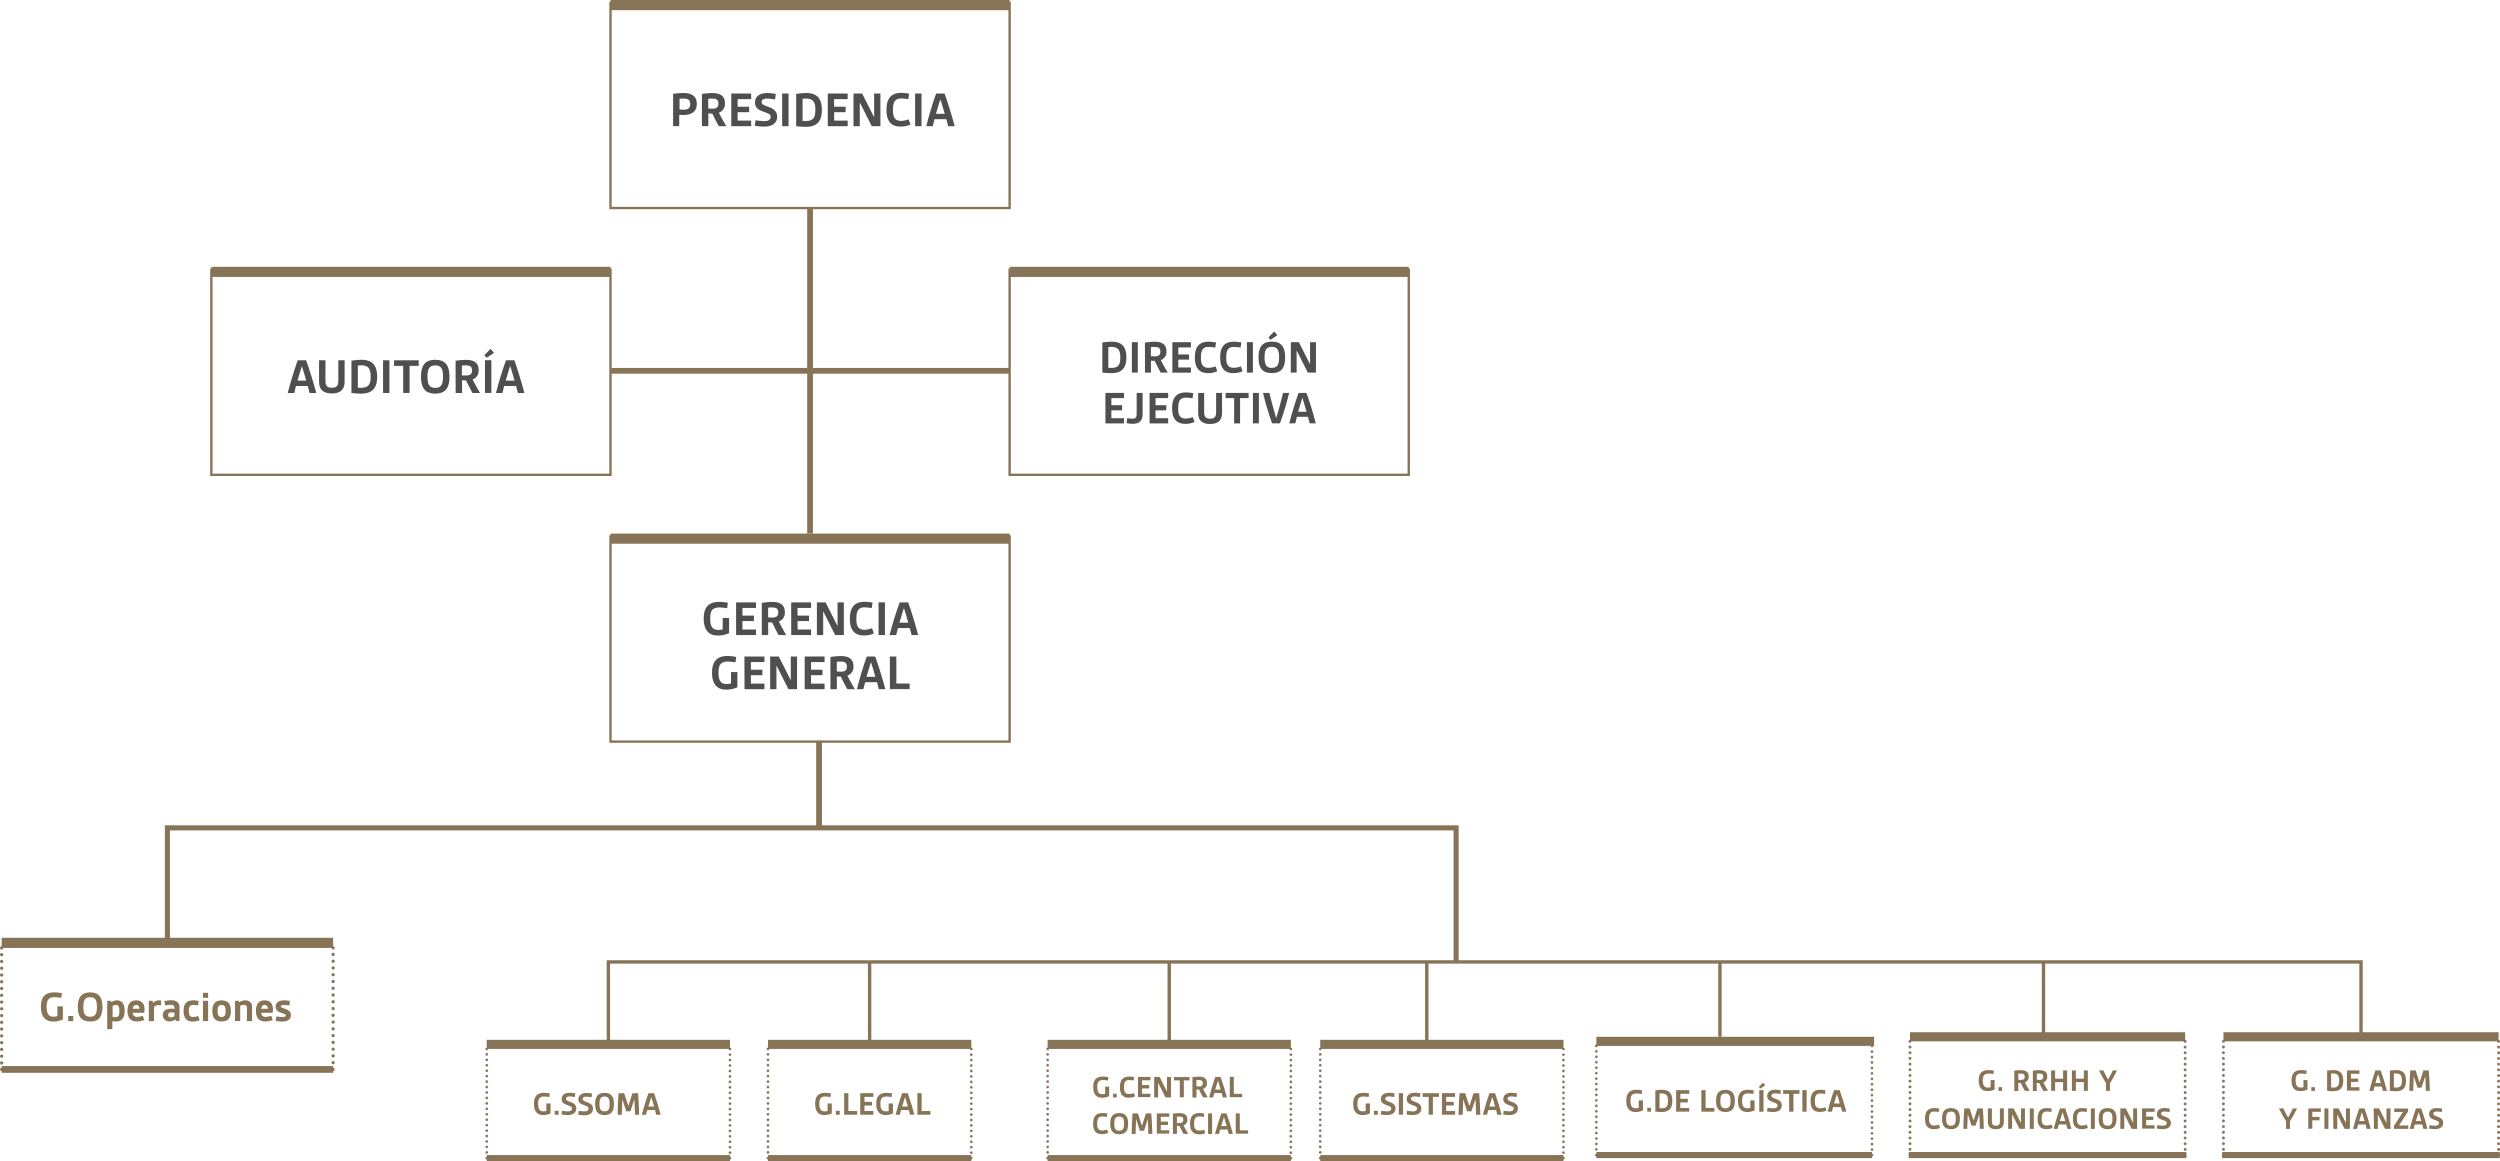 <svg xmlns="http://www.w3.org/2000/svg" viewBox="0 0 739.11 343.29"><defs><style>.cls-1{fill:#4f4f4f;}.cls-2{fill:#877457;}.cls-10,.cls-11,.cls-12,.cls-13,.cls-14,.cls-15,.cls-16,.cls-17,.cls-3,.cls-4,.cls-5,.cls-6,.cls-7,.cls-8,.cls-9{fill:none;stroke:#877457;}.cls-15,.cls-16,.cls-17,.cls-3{stroke-miterlimit:10;}.cls-3{stroke-width:0.7px;}.cls-10,.cls-11,.cls-12,.cls-13,.cls-14,.cls-4,.cls-5,.cls-6,.cls-7,.cls-8,.cls-9{stroke-linecap:round;stroke-linejoin:round;}.cls-4,.cls-5,.cls-6{stroke-width:0.97px;}.cls-5{stroke-dasharray:0 2;}.cls-6{stroke-dasharray:0 1.96;}.cls-13,.cls-14,.cls-7,.cls-8,.cls-9{stroke-width:0.79px;}.cls-8{stroke-dasharray:0 1.61;}.cls-9{stroke-dasharray:0 1.6;}.cls-10,.cls-11,.cls-12{stroke-width:0.86px;}.cls-11{stroke-dasharray:0 1.68;}.cls-12{stroke-dasharray:0 1.73;}.cls-13{stroke-dasharray:0 1.57;}.cls-14{stroke-dasharray:0 1.58;}.cls-15{stroke-width:1.7px;}.cls-16{stroke-width:1.5px;}</style></defs><title>MAPA CORPORATIVO</title><g id="Capa_2" data-name="Capa 2"><g id="Capa_1-2" data-name="Capa 1"><path class="cls-1" d="M199,27.74a23.52,23.52,0,0,1,3-.24c2.23,0,4,.75,4,3.22S204.19,34,202,34a11,11,0,0,1-1.19-.06v3.35H199Zm3,4.68c1.32,0,2.06-.33,2.06-1.64s-.74-1.63-2-1.63c-.37,0-.81,0-1.16.06v3.15C201.17,32.4,201.68,32.42,202,32.42Z"/><path class="cls-1" d="M207.51,27.78a22.63,22.63,0,0,1,3.07-.27c2.17,0,3.74.72,3.74,3a2.69,2.69,0,0,1-1.78,2.79c.56,1.19,1.4,2.66,2.19,4l0,0h-2.22c-.68-1.22-1.36-2.57-1.91-3.71a10,10,0,0,1-1.18-.07v3.78h-1.89Zm3,4.35c1.21,0,1.88-.31,1.88-1.5s-.67-1.48-1.84-1.48c-.36,0-.83,0-1.16.06v2.86A9.48,9.48,0,0,0,210.52,32.13Z"/><path class="cls-1" d="M216.2,27.65h5.88V29.3h-4v2.25h3.4v1.62h-3.4v2.49h4v1.65H216.2Z"/><path class="cls-1" d="M223.38,35.54a16.63,16.63,0,0,0,2.52.27c1.35,0,1.93-.47,1.93-1.26s-.49-.93-2-1.49c-1.33-.49-2.61-1-2.61-2.74s1.26-2.82,3.68-2.82a13.36,13.36,0,0,1,2.47.28l-.24,1.64a14.63,14.63,0,0,0-2.32-.27c-.86,0-1.65.22-1.65,1s.87,1,2.1,1.48,2.5,1.1,2.5,2.87-1.29,2.94-3.88,2.94a19.12,19.12,0,0,1-2.74-.27Z"/><path class="cls-1" d="M231.24,27.65h1.89v9.66h-1.89Z"/><path class="cls-1" d="M235.38,27.77a18.65,18.65,0,0,1,2.92-.27c3.3,0,4.68,1.66,4.68,5s-1.39,5-4.77,5a23.28,23.28,0,0,1-2.83-.2Zm2.82,8c2.23,0,2.86-1,2.86-3.28s-.64-3.35-2.79-3.35a9.49,9.49,0,0,0-1,.06v6.53C237.61,35.78,237.93,35.79,238.2,35.79Z"/><path class="cls-1" d="M244.72,27.65h5.88V29.3h-4v2.25H250v1.62h-3.39v2.49h4v1.65h-5.88Z"/><path class="cls-1" d="M252.33,27.65h2.56l3.48,6.9h.06v-6.9h1.86v9.66h-2.56l-3.48-6.9h-.06v6.9h-1.86Z"/><path class="cls-1" d="M262.08,32.46c0-3.07,1.17-5,4.36-5a13.11,13.11,0,0,1,2.34.25l-.25,1.62a14,14,0,0,0-2.07-.22c-2,0-2.46,1.23-2.46,3.4,0,1.8.34,3.23,2.38,3.23a6.47,6.47,0,0,0,2.25-.47l.54,1.55a7,7,0,0,1-2.85.6C263.28,37.46,262.08,35.66,262.08,32.46Z"/><path class="cls-1" d="M270.55,27.65h1.89v9.66h-1.89Z"/><path class="cls-1" d="M276.76,27.65h2.49c1.05,2.88,2.12,6.42,3,9.66h-1.94l-.52-2.07h-3.51l-.53,2.07h-1.9C274.65,34.07,275.71,30.53,276.76,27.65Zm2.54,6c-.41-1.49-.86-3-1.28-4.25H278c-.42,1.29-.87,2.76-1.29,4.25Z"/><rect class="cls-2" x="180.49" width="118" height="3"/><polyline class="cls-3" points="298.49 0.5 298.49 61.5 180.49 61.5 180.49 0.5"/><path class="cls-1" d="M88,106.52H90.5c1.06,2.88,2.12,6.42,3,9.66H91.52L91,114.11H87.49L87,116.18H85.06C85.9,112.94,87,109.4,88,106.52Zm2.53,6c-.4-1.48-.85-2.95-1.28-4.24h0c-.43,1.29-.87,2.76-1.29,4.24Z"/><path class="cls-1" d="M94.33,106.52h1.89v6.12c0,1.41.51,2,1.89,2s1.91-.63,1.91-2v-6.12h1.86v6.39c0,2.42-1.44,3.42-3.78,3.42s-3.77-1-3.77-3.42Z"/><path class="cls-1" d="M103.9,106.64a19.94,19.94,0,0,1,2.93-.27c3.3,0,4.67,1.67,4.67,5s-1.39,5-4.76,5a25.33,25.33,0,0,1-2.84-.19Zm2.82,8c2.24,0,2.86-1,2.86-3.29s-.64-3.34-2.78-3.34a7.44,7.44,0,0,0-1,.06v6.52C106.14,114.65,106.45,114.67,106.72,114.67Z"/><path class="cls-1" d="M113.25,106.52h1.88v9.66h-1.88Z"/><path class="cls-1" d="M119.2,108.17h-2.7v-1.65h7.29v1.65h-2.7v8H119.2Z"/><path class="cls-1" d="M128.68,106.37c3.09,0,4.21,1.79,4.21,5s-1.12,5-4.21,5-4.22-1.78-4.22-5S125.59,106.37,128.68,106.37Zm0,8.31c1.86,0,2.29-1.17,2.29-3.33s-.43-3.33-2.29-3.33-2.3,1.17-2.3,3.33S126.82,114.68,128.68,114.68Z"/><path class="cls-1" d="M134.69,106.66a22.64,22.64,0,0,1,3.08-.27c2.16,0,3.73.72,3.73,3a2.68,2.68,0,0,1-1.78,2.79c.57,1.18,1.41,2.65,2.19,4l0,0h-2.22c-.67-1.21-1.36-2.56-1.9-3.7a8.15,8.15,0,0,1-1.19-.08v3.78h-1.89Zm3,4.35c1.2,0,1.87-.32,1.87-1.5s-.67-1.49-1.84-1.49c-.36,0-.83,0-1.16.06V111C136.94,111,137.45,111,137.71,111Z"/><path class="cls-1" d="M143.2,105l1.84-1.86,1,1.17-2.18,1.47Zm.18,1.5h1.89v9.66h-1.89Z"/><path class="cls-1" d="M149.59,106.52h2.49c1,2.88,2.11,6.42,2.95,9.66H153.1l-.53-2.07h-3.51l-.52,2.07h-1.91C147.47,112.94,148.54,109.4,149.59,106.52Zm2.53,6c-.4-1.48-.85-2.95-1.27-4.24h-.06c-.42,1.29-.87,2.76-1.29,4.24Z"/><rect class="cls-2" x="62.49" y="78.88" width="118" height="3"/><polyline class="cls-3" points="180.49 79.38 180.49 140.38 62.49 140.38 62.49 79.38"/><path class="cls-1" d="M208.05,182.86c0-3,1.18-4.92,4.59-4.92a12.46,12.46,0,0,1,2.56.29l-.24,1.6a15.48,15.48,0,0,0-2.32-.24c-2.25,0-2.67,1.31-2.67,3.26s.42,3.38,2.34,3.38a5.43,5.43,0,0,0,1.35-.17V182.7h1.89v4.48a7.81,7.81,0,0,1-3.27.72C209.22,187.9,208.05,185.88,208.05,182.86Z"/><path class="cls-1" d="M217.62,178.09h5.88v1.65h-4V182h3.39v1.62h-3.39v2.49h4v1.65h-5.88Z"/><path class="cls-1" d="M225.22,178.23a22.64,22.64,0,0,1,3.08-.27c2.16,0,3.73.72,3.73,3a2.69,2.69,0,0,1-1.78,2.79c.57,1.18,1.41,2.65,2.19,4l0,0H230.2c-.67-1.21-1.36-2.56-1.9-3.71a8.28,8.28,0,0,1-1.19-.07v3.78h-1.89Zm3,4.35c1.2,0,1.87-.32,1.87-1.5s-.67-1.49-1.84-1.49c-.36,0-.83,0-1.16.06v2.87C227.47,182.56,228,182.58,228.24,182.58Z"/><path class="cls-1" d="M233.91,178.09h5.88v1.65h-4V182h3.39v1.62H235.8v2.49h4v1.65h-5.88Z"/><path class="cls-1" d="M241.51,178.09h2.57l3.48,6.9h.06v-6.9h1.86v9.66h-2.57l-3.48-6.9h-.06v6.9h-1.86Z"/><path class="cls-1" d="M251.26,182.91c0-3.08,1.17-5,4.37-5a12.32,12.32,0,0,1,2.34.26l-.26,1.62a12.61,12.61,0,0,0-2.07-.23c-2,0-2.46,1.23-2.46,3.41,0,1.79.35,3.22,2.39,3.22a6.51,6.51,0,0,0,2.25-.47l.54,1.55a7,7,0,0,1-2.85.6C252.46,187.9,251.26,186.1,251.26,182.91Z"/><path class="cls-1" d="M259.74,178.09h1.89v9.66h-1.89Z"/><path class="cls-1" d="M266,178.09h2.49c1.05,2.88,2.11,6.42,2.95,9.66h-1.93l-.53-2.07h-3.51l-.52,2.07H263C263.83,184.51,264.9,181,266,178.09Zm2.53,6c-.4-1.48-.85-2.95-1.27-4.24h-.06c-.42,1.29-.87,2.76-1.29,4.24Z"/><path class="cls-1" d="M210.51,198.86c0-3,1.19-4.92,4.59-4.92a12.64,12.64,0,0,1,2.57.29l-.24,1.6a15.47,15.47,0,0,0-2.33-.24c-2.25,0-2.67,1.31-2.67,3.26s.42,3.38,2.34,3.38a5.31,5.31,0,0,0,1.35-.17V198.7H218v4.48a7.78,7.78,0,0,1-3.27.72C211.68,203.9,210.51,201.88,210.51,198.86Z"/><path class="cls-1" d="M220.08,194.09H226v1.65h-4V198h3.39v1.62H222v2.49h4v1.65h-5.88Z"/><path class="cls-1" d="M227.69,194.09h2.56l3.48,6.9h.06v-6.9h1.86v9.66h-2.56l-3.48-6.9h-.06v6.9h-1.86Z"/><path class="cls-1" d="M237.9,194.09h5.88v1.65h-4V198h3.39v1.62h-3.39v2.49h4v1.65H237.9Z"/><path class="cls-1" d="M245.51,194.23a22.48,22.48,0,0,1,3.07-.27c2.16,0,3.74.72,3.74,3a2.69,2.69,0,0,1-1.79,2.79c.57,1.18,1.41,2.65,2.19,4v0h-2.22c-.68-1.21-1.37-2.56-1.91-3.71a8.13,8.13,0,0,1-1.18-.07v3.78h-1.89Zm3,4.35c1.2,0,1.88-.32,1.88-1.5s-.68-1.49-1.85-1.49c-.36,0-.82,0-1.15.06v2.87C247.76,198.56,248.27,198.58,248.52,198.58Z"/><path class="cls-1" d="M256.26,194.09h2.49c1.05,2.88,2.12,6.42,3,9.66h-1.94l-.52-2.07h-3.51l-.53,2.07h-1.9C254.15,200.51,255.21,197,256.26,194.09Zm2.54,6c-.41-1.48-.86-2.95-1.28-4.24h-.06c-.42,1.29-.87,2.76-1.29,4.24Z"/><path class="cls-1" d="M263.07,194.09H265v8h3.93v1.65h-5.82Z"/><rect class="cls-2" x="180.49" y="157.75" width="118" height="3"/><polyline class="cls-3" points="298.49 158.25 298.49 219.25 180.49 219.25 180.49 158.25"/><path class="cls-1" d="M325.9,101.27a18.7,18.7,0,0,1,2.74-.25c3.08,0,4.37,1.55,4.37,4.65s-1.31,4.65-4.46,4.65a24.11,24.11,0,0,1-2.65-.18Zm2.64,7.5c2.08,0,2.67-.94,2.67-3.07s-.6-3.13-2.6-3.13a8.32,8.32,0,0,0-.94.06v6.09C328,108.75,328.29,108.77,328.54,108.77Z"/><path class="cls-1" d="M334.63,101.16h1.76v9h-1.76Z"/><path class="cls-1" d="M338.49,101.29a19.83,19.83,0,0,1,2.87-.26c2,0,3.49.68,3.49,2.81a2.5,2.5,0,0,1-1.67,2.6c.53,1.11,1.32,2.48,2.05,3.71l0,0h-2.07c-.63-1.13-1.27-2.39-1.78-3.46a8.77,8.77,0,0,1-1.11-.07v3.53h-1.76Zm2.82,4.06c1.12,0,1.75-.3,1.75-1.4s-.63-1.39-1.73-1.39c-.33,0-.77,0-1.08.06v2.67C340.59,105.33,341.07,105.35,341.31,105.35Z"/><path class="cls-1" d="M346.6,101.16h5.49v1.54h-3.73v2.1h3.17v1.51h-3.17v2.33h3.73v1.54H346.6Z"/><path class="cls-1" d="M353.26,105.66c0-2.88,1.09-4.64,4.08-4.64a11.55,11.55,0,0,1,2.18.24l-.24,1.51a12,12,0,0,0-1.93-.21c-1.86,0-2.3,1.15-2.3,3.18,0,1.68.32,3,2.23,3a6.1,6.1,0,0,0,2.1-.43l.5,1.44a6.6,6.6,0,0,1-2.66.56C354.38,110.32,353.26,108.64,353.26,105.66Z"/><path class="cls-1" d="M360.73,105.66c0-2.88,1.1-4.64,4.08-4.64a11.56,11.56,0,0,1,2.19.24l-.24,1.51a12.26,12.26,0,0,0-1.93-.21c-1.87,0-2.3,1.15-2.3,3.18,0,1.68.32,3,2.23,3a6.15,6.15,0,0,0,2.1-.43l.5,1.44a6.64,6.64,0,0,1-2.66.56C361.86,110.32,360.73,108.64,360.73,105.66Z"/><path class="cls-1" d="M368.65,101.16h1.76v9h-1.76Z"/><path class="cls-1" d="M376,101c2.89,0,3.94,1.67,3.94,4.65s-1,4.65-3.94,4.65-3.93-1.67-3.93-4.65S373.14,101,376,101Zm0,7.76c1.74,0,2.15-1.09,2.15-3.11s-.41-3.11-2.15-3.11-2.14,1.09-2.14,3.11S374.29,108.78,376,108.78Zm-1-9L376.7,98l.94,1.09-2,1.38Z"/><path class="cls-1" d="M381.64,101.16H384l3.25,6.44h.06v-6.44h1.74v9h-2.4l-3.25-6.44h-.06v6.44h-1.73Z"/><path class="cls-1" d="M326.81,116.16h5.49v1.54h-3.73v2.1h3.17v1.51h-3.17v2.33h3.73v1.54h-5.49Z"/><path class="cls-1" d="M333.25,123.63a11.93,11.93,0,0,0,1.56.15c.93,0,1.24-.41,1.24-1.46v-6.16h1.76v6.13c0,2.18-1,3-3,3a8.38,8.38,0,0,1-1.76-.2Z"/><path class="cls-1" d="M339.87,116.16h5.49v1.54h-3.73v2.1h3.17v1.51h-3.17v2.33h3.73v1.54h-5.49Z"/><path class="cls-1" d="M346.53,120.66c0-2.88,1.1-4.64,4.08-4.64a11.46,11.46,0,0,1,2.18.24l-.23,1.51a12.25,12.25,0,0,0-1.94-.21c-1.86,0-2.29,1.15-2.29,3.18,0,1.68.32,3,2.22,3a6.06,6.06,0,0,0,2.1-.43l.51,1.44a6.64,6.64,0,0,1-2.66.56C347.65,125.32,346.53,123.64,346.53,120.66Z"/><path class="cls-1" d="M354.23,116.16H356v5.72c0,1.31.47,1.9,1.76,1.9s1.78-.59,1.78-1.9v-5.72h1.74v6c0,2.25-1.35,3.19-3.53,3.19s-3.52-.94-3.52-3.19Z"/><path class="cls-1" d="M364.86,117.7h-2.52v-1.54h6.81v1.54h-2.53v7.48h-1.76Z"/><path class="cls-1" d="M370.42,116.16h1.76v9h-1.76Z"/><path class="cls-1" d="M373.41,116.16h1.86c.56,2.3,1.41,5.35,2,7.37h.05c.62-2,1.47-5.1,2-7.37h1.81a87.2,87.2,0,0,1-2.72,9h-2.32A87.2,87.2,0,0,1,373.41,116.16Z"/><path class="cls-1" d="M383.91,116.16h2.33c1,2.69,2,6,2.76,9h-1.81l-.49-1.93h-3.28l-.49,1.93h-1.78C381.94,122.15,382.93,118.85,383.91,116.16Zm2.37,5.57c-.38-1.38-.8-2.75-1.19-4H385c-.39,1.21-.81,2.58-1.2,4Z"/><rect class="cls-2" x="298.49" y="78.88" width="118" height="3"/><polyline class="cls-3" points="416.49 79.38 416.49 140.38 298.49 140.38 298.49 79.38"/><path class="cls-2" d="M12.1,297.65c0-2.64,1-4.26,4-4.26a11.44,11.44,0,0,1,2.22.24l-.21,1.4a12.7,12.7,0,0,0-2-.21c-1.95,0-2.32,1.13-2.32,2.82s.37,2.94,2,2.94a4.91,4.91,0,0,0,1.17-.16v-2.91H18.6v3.88a6.77,6.77,0,0,1-2.84.63C13.11,302,12.1,300.26,12.1,297.65Z"/><path class="cls-2" d="M20.17,300.38h1.48v1.51H20.17Z"/><path class="cls-2" d="M26.65,293.39c2.67,0,3.65,1.54,3.65,4.31s-1,4.32-3.65,4.32S23,300.47,23,297.7,24,293.39,26.65,293.39Zm0,7.2c1.61,0,2-1,2-2.89s-.37-2.88-2-2.88-2,1-2,2.88S25,300.59,26.65,300.59Z"/><path class="cls-2" d="M33.22,304.26H31.69v-8.38h1.09l.16.42a2.62,2.62,0,0,1,1.62-.55c1.46,0,2.29,1,2.29,3.1S35.94,302,34.28,302a4.83,4.83,0,0,1-1.06-.12Zm.85-3.54c1,0,1.22-.51,1.22-1.8s-.27-1.81-1-1.81a2.13,2.13,0,0,0-1,.26v3.23A3.23,3.23,0,0,0,34.07,300.72Z"/><path class="cls-2" d="M40.31,295.75c1.54,0,2.42.95,2.42,2.67a5.14,5.14,0,0,1-.1,1H39.27a1.17,1.17,0,0,0,1.3,1.22,5.38,5.38,0,0,0,1.65-.34l.43,1.25a5.58,5.58,0,0,1-2.13.44c-1.84,0-2.83-1-2.83-3.11S38.62,295.75,40.31,295.75Zm.89,2.5c0-.75-.31-1.14-.93-1.14s-.94.44-1,1.14Z"/><path class="cls-2" d="M44,295.88h1.09l.17.68a2.22,2.22,0,0,1,1.72-.81,4.15,4.15,0,0,1,.7.07l-.1,1.4a4.17,4.17,0,0,0-.65-.05,1.87,1.87,0,0,0-1.4.49v4.23H44Z"/><path class="cls-2" d="M50.67,298.21a6.82,6.82,0,0,1,.9.07v-.21c0-.68-.28-1-1.08-1a9.08,9.08,0,0,0-1.65.2l-.25-1.3a10.57,10.57,0,0,1,2-.26c1.6,0,2.48.69,2.48,2.13v4H52l-.16-.46a2.62,2.62,0,0,1-1.66.59,1.88,1.88,0,0,1-2.06-1.9C48.13,298.9,49,298.21,50.67,298.21Zm-.16,2.57a1.94,1.94,0,0,0,1.06-.35v-1.08c-.28,0-.64-.05-.85-.05-.65,0-1,.25-1,.76S50,300.78,50.51,300.78Z"/><path class="cls-2" d="M57.22,295.75a6.57,6.57,0,0,1,1.51.19l-.17,1.29a10.12,10.12,0,0,0-1.31-.12c-1.1,0-1.42.44-1.42,1.79,0,1.18.25,1.77,1.21,1.77a5.83,5.83,0,0,0,1.58-.3l.38,1.26a5.71,5.71,0,0,1-2,.39c-1.88,0-2.72-1.07-2.72-3.15S55.06,295.75,57.22,295.75Z"/><path class="cls-2" d="M60,293.52h1.53V295H60Zm0,2.36h1.53v6H60Z"/><path class="cls-2" d="M65.51,295.75c2,0,2.75,1.21,2.75,3.14S67.53,302,65.51,302s-2.74-1.21-2.74-3.13S63.5,295.75,65.51,295.75Zm0,4.92c1.06,0,1.19-.8,1.19-1.78s-.13-1.78-1.19-1.78-1.18.79-1.18,1.78S64.46,300.67,65.51,300.67Z"/><path class="cls-2" d="M69.48,295.88h1.09l.13.45a3.15,3.15,0,0,1,1.82-.58,1.86,1.86,0,0,1,2,2.08v4.06H73V298c0-.59-.24-.92-.87-.92a2.67,2.67,0,0,0-1.11.28v4.5H69.48Z"/><path class="cls-2" d="M78.28,295.75c1.55,0,2.42.95,2.42,2.67a6,6,0,0,1-.09,1H77.24a1.17,1.17,0,0,0,1.3,1.22,5.32,5.32,0,0,0,1.65-.34l.43,1.25a5.54,5.54,0,0,1-2.13.44c-1.84,0-2.82-1-2.82-3.11S76.59,295.75,78.28,295.75Zm.9,2.5c0-.75-.32-1.14-.94-1.14s-.94.44-1,1.14Z"/><path class="cls-2" d="M81.71,300.49a10.54,10.54,0,0,0,1.72.18c.65,0,1.06-.13,1.06-.48s-.5-.45-1.36-.74-1.64-.81-1.64-1.81c0-1.2.91-1.89,2.54-1.89a8.77,8.77,0,0,1,1.7.19l-.18,1.32a9.92,9.92,0,0,0-1.54-.15c-.65,0-1,.15-1,.44s.59.44,1.35.73c1.06.39,1.65.83,1.65,1.83,0,1.18-.82,1.91-2.66,1.91a9.24,9.24,0,0,1-1.87-.2Z"/><rect class="cls-2" x="0.49" y="277.25" width="98" height="3"/><rect class="cls-2" x="0.49" y="315.17" width="98" height="2"/><line class="cls-4" x1="0.49" y1="280.25" x2="0.49" y2="280.25"/><line class="cls-5" x1="0.49" y1="282.25" x2="0.49" y2="315.17"/><line class="cls-4" x1="0.49" y1="316.17" x2="0.49" y2="316.17"/><line class="cls-6" x1="2.45" y1="316.17" x2="97.51" y2="316.17"/><line class="cls-4" x1="98.49" y1="316.17" x2="98.49" y2="316.17"/><line class="cls-5" x1="98.49" y1="314.17" x2="98.49" y2="281.25"/><line class="cls-4" x1="98.49" y1="280.25" x2="98.49" y2="280.25"/><path class="cls-2" d="M157.86,326.33c0-2,.78-3.24,3-3.24a8.49,8.49,0,0,1,1.69.19l-.16,1.06a10.19,10.19,0,0,0-1.53-.16c-1.49,0-1.76.86-1.76,2.15s.27,2.23,1.54,2.23a3.52,3.52,0,0,0,.89-.12v-2.21h1.24v2.95a5.11,5.11,0,0,1-2.15.48C158.63,329.66,157.86,328.32,157.86,326.33Z"/><path class="cls-2" d="M164,328.41h1.13v1.15H164Z"/><path class="cls-2" d="M166.16,328.39a11,11,0,0,0,1.67.18c.89,0,1.27-.31,1.27-.83s-.33-.61-1.32-1-1.72-.68-1.72-1.81.83-1.86,2.42-1.86a8.5,8.5,0,0,1,1.63.19l-.16,1.08a9.88,9.88,0,0,0-1.53-.18c-.56,0-1.09.15-1.09.67s.57.68,1.39,1,1.65.72,1.65,1.89-.85,1.94-2.56,1.94a12.06,12.06,0,0,1-1.81-.18Z"/><path class="cls-2" d="M171.07,328.39a10.68,10.68,0,0,0,1.66.18c.89,0,1.27-.31,1.27-.83s-.32-.61-1.32-1S171,326.08,171,325s.83-1.86,2.42-1.86a8.41,8.41,0,0,1,1.63.19l-.16,1.08a9.74,9.74,0,0,0-1.53-.18c-.56,0-1.09.15-1.09.67s.58.68,1.39,1,1.65.72,1.65,1.89-.85,1.94-2.56,1.94a12.2,12.2,0,0,1-1.81-.18Z"/><path class="cls-2" d="M178.73,323.09c2,0,2.78,1.18,2.78,3.29s-.74,3.28-2.78,3.28-2.78-1.18-2.78-3.28S176.69,323.09,178.73,323.09Zm0,5.48c1.23,0,1.51-.77,1.51-2.19s-.28-2.2-1.51-2.2-1.51.77-1.51,2.2S177.5,328.57,178.73,328.57Z"/><path class="cls-2" d="M182.88,323.19h1.65l1.24,3.77h0l1.21-3.77h1.66c.13,1.36.27,4.26.32,6.37h-1.24c0-1.51-.09-3.1-.17-4.59h0l-1.17,3.59h-1.24L184,325h0c-.08,1.49-.14,3.08-.17,4.59h-1.2C182.6,327.45,182.74,324.55,182.88,323.19Z"/><path class="cls-2" d="M191.72,323.19h1.64c.69,1.9,1.4,4.23,1.95,6.37H194l-.34-1.37h-2.32l-.34,1.37h-1.26C190.33,327.42,191,325.09,191.72,323.19Zm1.67,3.94c-.27-1-.56-1.95-.84-2.8h0c-.28.85-.57,1.82-.85,2.8Z"/><rect class="cls-2" x="143.91" y="307.41" width="71.9" height="2.7"/><rect class="cls-2" x="143.91" y="341.49" width="71.9" height="1.8"/><line class="cls-7" x1="143.91" y1="310.11" x2="143.91" y2="310.11"/><line class="cls-8" x1="143.91" y1="311.72" x2="143.91" y2="341.58"/><line class="cls-7" x1="143.91" y1="342.39" x2="143.91" y2="342.39"/><line class="cls-9" x1="145.51" y1="342.39" x2="215.01" y2="342.39"/><line class="cls-7" x1="215.81" y1="342.39" x2="215.81" y2="342.39"/><line class="cls-8" x1="215.81" y1="340.78" x2="215.81" y2="310.92"/><line class="cls-7" x1="215.81" y1="310.11" x2="215.81" y2="310.11"/><path class="cls-2" d="M400.07,326.33c0-2,.78-3.24,3-3.24a8.51,8.51,0,0,1,1.7.19l-.16,1.06a10.19,10.19,0,0,0-1.54-.16c-1.48,0-1.76.86-1.76,2.15s.28,2.23,1.55,2.23a3.58,3.58,0,0,0,.89-.12v-2.21H405v2.95a5.11,5.11,0,0,1-2.15.48C400.84,329.66,400.07,328.32,400.07,326.33Z"/><path class="cls-2" d="M406.21,328.41h1.13v1.15h-1.13Z"/><path class="cls-2" d="M408.37,328.39a11,11,0,0,0,1.66.18c.89,0,1.28-.31,1.28-.83s-.33-.61-1.32-1-1.73-.68-1.73-1.81.84-1.86,2.43-1.86a8.59,8.59,0,0,1,1.63.19l-.16,1.08a10,10,0,0,0-1.53-.18c-.57,0-1.09.15-1.09.67s.57.68,1.38,1,1.66.72,1.66,1.89-.85,1.94-2.57,1.94a12.06,12.06,0,0,1-1.8-.18Z"/><path class="cls-2" d="M413.55,323.19h1.25v6.37h-1.25Z"/><path class="cls-2" d="M416,328.39a10.68,10.68,0,0,0,1.66.18c.89,0,1.27-.31,1.27-.83s-.32-.61-1.32-1-1.72-.68-1.72-1.81.83-1.86,2.42-1.86a8.5,8.5,0,0,1,1.63.19l-.16,1.08a9.88,9.88,0,0,0-1.53-.18c-.56,0-1.09.15-1.09.67s.58.68,1.39,1,1.65.72,1.65,1.89-.85,1.94-2.56,1.94a12.06,12.06,0,0,1-1.81-.18Z"/><path class="cls-2" d="M422.38,324.28H420.6v-1.09h4.81v1.09h-1.78v5.28h-1.25Z"/><path class="cls-2" d="M426.31,323.19h3.87v1.09h-2.63v1.48h2.24v1.07h-2.24v1.64h2.63v1.09h-3.87Z"/><path class="cls-2" d="M431.51,323.19h1.65l1.23,3.77h.05l1.22-3.77h1.65c.14,1.36.28,4.26.33,6.37h-1.25c0-1.51-.09-3.1-.17-4.59h0L435,328.56h-1.25L432.59,325h0c-.07,1.49-.13,3.08-.16,4.59h-1.21C431.23,327.45,431.37,324.55,431.51,323.19Z"/><path class="cls-2" d="M440.34,323.19H442c.69,1.9,1.39,4.23,1.94,6.37h-1.27l-.35-1.37H440l-.35,1.37H438.4C439,327.42,439.65,325.09,440.34,323.19Zm1.68,3.94c-.27-1-.57-1.95-.85-2.8h0c-.28.85-.58,1.82-.85,2.8Z"/><path class="cls-2" d="M444.56,328.39a10.68,10.68,0,0,0,1.66.18c.89,0,1.27-.31,1.27-.83s-.32-.61-1.32-1-1.72-.68-1.72-1.81.83-1.86,2.42-1.86a8.5,8.5,0,0,1,1.63.19l-.16,1.08a9.88,9.88,0,0,0-1.53-.18c-.56,0-1.09.15-1.09.67s.58.68,1.39,1,1.65.72,1.65,1.89-.85,1.94-2.56,1.94a12.06,12.06,0,0,1-1.81-.18Z"/><rect class="cls-2" x="390.32" y="307.41" width="71.9" height="2.7"/><rect class="cls-2" x="390.32" y="341.49" width="71.9" height="1.8"/><line class="cls-7" x1="390.32" y1="310.11" x2="390.32" y2="310.11"/><line class="cls-8" x1="390.32" y1="311.72" x2="390.32" y2="341.58"/><line class="cls-7" x1="390.32" y1="342.39" x2="390.32" y2="342.39"/><line class="cls-9" x1="391.92" y1="342.39" x2="461.42" y2="342.39"/><line class="cls-7" x1="462.22" y1="342.39" x2="462.22" y2="342.39"/><line class="cls-8" x1="462.22" y1="340.78" x2="462.22" y2="310.92"/><line class="cls-7" x1="462.22" y1="310.11" x2="462.22" y2="310.11"/><path class="cls-2" d="M585,319.45c0-1.91.75-3.08,2.88-3.08a7.63,7.63,0,0,1,1.61.18l-.15,1a10.48,10.48,0,0,0-1.46-.15c-1.41,0-1.67.82-1.67,2s.26,2.13,1.46,2.13a3.17,3.17,0,0,0,.85-.12v-2.1h1.18v2.81a4.93,4.93,0,0,1-2,.45C585.73,322.61,585,321.34,585,319.45Z"/><path class="cls-2" d="M590.83,321.42h1.07v1.09h-1.07Z"/><path class="cls-2" d="M595.51,316.55a13.45,13.45,0,0,1,1.93-.17c1.35,0,2.34.45,2.34,1.88a1.67,1.67,0,0,1-1.12,1.74c.36.75.89,1.67,1.37,2.5h-1.4c-.42-.76-.85-1.6-1.19-2.32-.28,0-.54,0-.74,0v2.36h-1.19Zm1.89,2.72c.75,0,1.18-.2,1.18-.94s-.43-.93-1.16-.93c-.22,0-.52,0-.72,0v1.79A6.16,6.16,0,0,0,597.4,319.27Z"/><path class="cls-2" d="M601,316.55a13.3,13.3,0,0,1,1.92-.17c1.36,0,2.34.45,2.34,1.88A1.67,1.67,0,0,1,604.1,320c.36.75.89,1.67,1.38,2.5h-1.4c-.43-.76-.86-1.6-1.2-2.32-.28,0-.53,0-.74,0v2.36H601Zm1.89,2.72c.75,0,1.17-.2,1.17-.94s-.42-.93-1.16-.93c-.22,0-.51,0-.72,0v1.79A6.45,6.45,0,0,0,602.85,319.27Z"/><path class="cls-2" d="M606.4,316.46h1.18v2.44h2.36v-2.44h1.19v6.05h-1.19v-2.58h-2.36v2.58H606.4Z"/><path class="cls-2" d="M612.54,316.46h1.18v2.44h2.36v-2.44h1.18v6.05h-1.18v-2.58h-2.36v2.58h-1.18Z"/><path class="cls-2" d="M622.65,320.25a34.44,34.44,0,0,1-2.09-3.79h1.29c.42.93.9,1.83,1.39,2.68h0a28.19,28.19,0,0,0,1.39-2.68h1.24a32.75,32.75,0,0,1-2.07,3.79v2.26h-1.19Z"/><path class="cls-2" d="M569.12,330.71c0-1.92.73-3.11,2.73-3.11a8.38,8.38,0,0,1,1.47.16l-.16,1a7.84,7.84,0,0,0-1.3-.14c-1.25,0-1.54.77-1.54,2.13,0,1.13.22,2,1.5,2a4.08,4.08,0,0,0,1.41-.29l.33,1a4.43,4.43,0,0,1-1.78.37C569.87,333.84,569.12,332.71,569.12,330.71Z"/><path class="cls-2" d="M576.79,327.6c1.93,0,2.64,1.12,2.64,3.12s-.71,3.12-2.64,3.12-2.64-1.12-2.64-3.12S574.85,327.6,576.79,327.6Zm0,5.21c1.16,0,1.44-.73,1.44-2.09s-.28-2.08-1.44-2.08-1.44.73-1.44,2.08S575.62,332.81,576.79,332.81Z"/><path class="cls-2" d="M580.74,327.7h1.57l1.17,3.58h0l1.15-3.58h1.57c.14,1.28.27,4.05.31,6.05h-1.18c0-1.44-.08-2.94-.16-4.36h0l-1.11,3.41h-1.18l-1.12-3.41h0c-.07,1.42-.13,2.92-.16,4.36h-1.14C580.47,331.75,580.6,329,580.74,327.7Z"/><path class="cls-2" d="M587.7,327.7h1.19v3.83c0,.88.32,1.28,1.18,1.28s1.19-.4,1.19-1.28V327.7h1.17v4c0,1.51-.9,2.14-2.37,2.14s-2.36-.63-2.36-2.14Z"/><path class="cls-2" d="M593.7,327.7h1.61l2.18,4.32h0V327.7h1.17v6.05h-1.61l-2.18-4.32h0v4.32H593.7Z"/><path class="cls-2" d="M600.1,327.7h1.18v6.05H600.1Z"/><path class="cls-2" d="M602.4,330.71c0-1.92.74-3.11,2.74-3.11a8.26,8.26,0,0,1,1.46.16l-.16,1a7.72,7.72,0,0,0-1.29-.14c-1.25,0-1.54.77-1.54,2.13,0,1.13.21,2,1.49,2a4,4,0,0,0,1.41-.29l.34,1a4.48,4.48,0,0,1-1.79.37C603.16,333.84,602.4,332.71,602.4,330.71Z"/><path class="cls-2" d="M609,327.7h1.56c.66,1.8,1.33,4,1.85,6.05h-1.21l-.33-1.3h-2.2l-.33,1.3h-1.19C607.69,331.72,608.35,329.5,609,327.7Zm1.59,3.74c-.25-.93-.54-1.86-.8-2.66h0c-.26.8-.54,1.73-.81,2.66Z"/><path class="cls-2" d="M612.84,330.71c0-1.92.73-3.11,2.73-3.11a8.38,8.38,0,0,1,1.47.16l-.16,1a7.84,7.84,0,0,0-1.3-.14c-1.25,0-1.54.77-1.54,2.13,0,1.13.22,2,1.49,2a4,4,0,0,0,1.41-.29l.34,1a4.47,4.47,0,0,1-1.78.37C613.59,333.84,612.84,332.71,612.84,330.71Z"/><path class="cls-2" d="M618.15,327.7h1.18v6.05h-1.18Z"/><path class="cls-2" d="M623.1,327.6c1.94,0,2.64,1.12,2.64,3.12s-.7,3.12-2.64,3.12-2.64-1.12-2.64-3.12S621.17,327.6,623.1,327.6Zm0,5.21c1.17,0,1.44-.73,1.44-2.09s-.27-2.08-1.44-2.08-1.44.73-1.44,2.08S621.94,332.81,623.1,332.81Z"/><path class="cls-2" d="M626.87,327.7h1.61l2.18,4.32h0V327.7h1.16v6.05h-1.61l-2.18-4.32h0v4.32h-1.17Z"/><path class="cls-2" d="M633.27,327.7H637v1h-2.5v1.41h2.12v1h-2.12v1.56H637v1h-3.69Z"/><path class="cls-2" d="M637.77,332.64a11.24,11.24,0,0,0,1.58.17c.85,0,1.22-.29,1.22-.79s-.31-.58-1.26-.93-1.64-.65-1.64-1.72.79-1.77,2.31-1.77a8.58,8.58,0,0,1,1.55.18l-.15,1a10.52,10.52,0,0,0-1.46-.16c-.54,0-1,.14-1,.64s.55.64,1.32.93,1.57.68,1.57,1.79-.81,1.84-2.43,1.84a10.9,10.9,0,0,1-1.72-.17Z"/><rect class="cls-2" x="564.68" y="305.17" width="81.34" height="2.7"/><rect class="cls-2" x="564.31" y="340.59" width="82.08" height="1.8"/><line class="cls-10" x1="564.68" y1="307.86" x2="564.68" y2="307.86"/><line class="cls-11" x1="564.68" y1="309.55" x2="564.68" y2="340.65"/><line class="cls-10" x1="564.68" y1="341.49" x2="564.68" y2="341.49"/><line class="cls-12" x1="566.41" y1="341.49" x2="645.15" y2="341.49"/><line class="cls-10" x1="646.02" y1="341.49" x2="646.02" y2="341.49"/><line class="cls-11" x1="646.02" y1="339.81" x2="646.02" y2="308.7"/><line class="cls-10" x1="646.02" y1="307.86" x2="646.02" y2="307.86"/><path class="cls-2" d="M677.49,319.45c0-1.91.74-3.08,2.87-3.08a7.63,7.63,0,0,1,1.61.18l-.15,1a10.32,10.32,0,0,0-1.46-.15c-1.41,0-1.67.82-1.67,2s.26,2.13,1.47,2.13a3.15,3.15,0,0,0,.84-.12v-2.1h1.19v2.81a5,5,0,0,1-2.05.45C678.22,322.61,677.49,321.34,677.49,319.45Z"/><path class="cls-2" d="M683.32,321.42h1.08v1.09h-1.08Z"/><path class="cls-2" d="M688,316.54a11.22,11.22,0,0,1,1.83-.17c2.07,0,2.93,1,2.93,3.12s-.87,3.12-3,3.12a16.18,16.18,0,0,1-1.77-.12Zm1.76,5c1.4,0,1.8-.63,1.8-2.06s-.41-2.1-1.75-2.1a5,5,0,0,0-.63,0v4.09Z"/><path class="cls-2" d="M693.86,316.46h3.69v1h-2.5v1.41h2.12v1h-2.12v1.56h2.5v1h-3.69Z"/><path class="cls-2" d="M702.28,316.46h1.56c.66,1.81,1.33,4,1.86,6.05h-1.22l-.33-1.29H702l-.32,1.29h-1.2C701,320.48,701.63,318.27,702.28,316.46Zm1.59,3.74c-.25-.93-.53-1.85-.8-2.66h0c-.27.81-.55,1.73-.81,2.66Z"/><path class="cls-2" d="M706.55,316.54a11.32,11.32,0,0,1,1.83-.17c2.07,0,2.94,1,2.94,3.12s-.88,3.12-3,3.12a16.18,16.18,0,0,1-1.78-.12Zm1.77,5c1.4,0,1.79-.63,1.79-2.06s-.4-2.1-1.75-2.1a4.8,4.8,0,0,0-.62,0v4.09Z"/><path class="cls-2" d="M712.59,316.46h1.57l1.17,3.58h0l1.15-3.58h1.57c.13,1.29.27,4.05.31,6.05h-1.18c0-1.43-.08-2.94-.16-4.36h0l-1.11,3.42h-1.18l-1.12-3.42h0c-.07,1.42-.13,2.93-.16,4.36h-1.14C712.32,320.51,712.45,317.75,712.59,316.46Z"/><path class="cls-2" d="M675.87,331.48a33.57,33.57,0,0,1-2.09-3.78h1.29a29.44,29.44,0,0,0,1.39,2.68h0a29.44,29.44,0,0,0,1.39-2.68h1.24a32,32,0,0,1-2.08,3.78v2.27h-1.18Z"/><path class="cls-2" d="M682.43,327.7h3.72v1h-2.53v1.51h2.13v1h-2.13v2.49h-1.19Z"/><path class="cls-2" d="M687.2,327.7h1.18v6.05H687.2Z"/><path class="cls-2" d="M689.79,327.7h1.61l2.18,4.32h0V327.7h1.16v6.05h-1.6L691,329.43h0v4.32h-1.17Z"/><path class="cls-2" d="M697.49,327.7h1.56c.66,1.8,1.33,4,1.85,6.05h-1.21l-.33-1.3h-2.2l-.33,1.3h-1.19C696.16,331.72,696.83,329.5,697.49,327.7Zm1.59,3.74c-.26-.93-.54-1.86-.8-2.66h0c-.26.8-.54,1.73-.81,2.66Z"/><path class="cls-2" d="M701.76,327.7h1.6l2.19,4.32h0V327.7h1.17v6.05h-1.61L703,329.43h0v4.32h-1.16Z"/><path class="cls-2" d="M707.75,332.88l2.68-4.15h-2.59v-1h4.1v.86l-2.68,4.15H712v1h-4.24Z"/><path class="cls-2" d="M714.26,327.7h1.56c.66,1.8,1.33,4,1.85,6.05h-1.21l-.33-1.3h-2.2l-.33,1.3h-1.19C712.93,331.72,713.6,329.5,714.26,327.7Zm1.59,3.74c-.26-.93-.54-1.86-.8-2.66h0c-.26.8-.54,1.73-.81,2.66Z"/><path class="cls-2" d="M718.26,332.64a11.24,11.24,0,0,0,1.58.17c.85,0,1.22-.29,1.22-.79s-.32-.58-1.26-.93-1.64-.65-1.64-1.72.79-1.77,2.3-1.77a8.38,8.38,0,0,1,1.55.18l-.15,1a10.2,10.2,0,0,0-1.45-.16c-.54,0-1,.14-1,.64s.55.64,1.32.93,1.57.68,1.57,1.79-.81,1.84-2.44,1.84a11.13,11.13,0,0,1-1.72-.17Z"/><rect class="cls-2" x="657.35" y="305.17" width="81.34" height="2.7"/><rect class="cls-2" x="656.97" y="340.59" width="82.08" height="1.8"/><line class="cls-10" x1="657.35" y1="307.86" x2="657.35" y2="307.86"/><line class="cls-11" x1="657.35" y1="309.55" x2="657.35" y2="340.65"/><line class="cls-10" x1="657.35" y1="341.49" x2="657.35" y2="341.49"/><line class="cls-12" x1="659.08" y1="341.49" x2="737.82" y2="341.49"/><line class="cls-10" x1="738.68" y1="341.49" x2="738.68" y2="341.49"/><line class="cls-11" x1="738.68" y1="339.81" x2="738.68" y2="308.7"/><line class="cls-10" x1="738.68" y1="307.86" x2="738.68" y2="307.86"/><path class="cls-2" d="M480.81,325.44c0-2,.78-3.25,3-3.25a8.33,8.33,0,0,1,1.69.19l-.16,1.06a9.93,9.93,0,0,0-1.53-.16c-1.48,0-1.76.86-1.76,2.15s.28,2.23,1.54,2.23a3.46,3.46,0,0,0,.89-.12v-2.21h1.25v2.95a5.12,5.12,0,0,1-2.16.48C481.58,328.76,480.81,327.42,480.81,325.44Z"/><path class="cls-2" d="M487,327.51h1.12v1.15H487Z"/><path class="cls-2" d="M489.39,322.37a12.49,12.49,0,0,1,1.93-.18c2.17,0,3.08,1.1,3.08,3.29s-.92,3.28-3.14,3.28a15.74,15.74,0,0,1-1.87-.13Zm1.86,5.29c1.47,0,1.88-.66,1.88-2.16s-.42-2.21-1.83-2.21a5.56,5.56,0,0,0-.67,0v4.3Z"/><path class="cls-2" d="M495.55,322.29h3.87v1.09h-2.63v1.48H499v1.07h-2.24v1.64h2.63v1.09h-3.87Z"/><path class="cls-2" d="M503,322.29h1.25v5.28h2.59v1.09H503Z"/><path class="cls-2" d="M510.12,322.19c2,0,2.78,1.18,2.78,3.29s-.74,3.28-2.78,3.28-2.78-1.18-2.78-3.28S508.08,322.19,510.12,322.19Zm0,5.48c1.22,0,1.51-.77,1.51-2.19s-.29-2.2-1.51-2.2-1.51.77-1.51,2.2S508.89,327.67,510.12,327.67Z"/><path class="cls-2" d="M513.81,325.44c0-2,.78-3.25,3-3.25a8.41,8.41,0,0,1,1.69.19l-.16,1.06a9.93,9.93,0,0,0-1.53-.16c-1.48,0-1.76.86-1.76,2.15s.28,2.23,1.54,2.23a3.46,3.46,0,0,0,.89-.12v-2.21h1.25v2.95a5.12,5.12,0,0,1-2.16.48C514.58,328.76,513.81,327.42,513.81,325.44Z"/><path class="cls-2" d="M520,321.3l1.22-1.22.66.77-1.43,1Zm.12,1h1.25v6.37h-1.25Z"/><path class="cls-2" d="M522.56,327.49a11,11,0,0,0,1.67.18c.89,0,1.27-.3,1.27-.83s-.32-.61-1.32-1-1.72-.68-1.72-1.81.83-1.86,2.42-1.86a8.5,8.5,0,0,1,1.63.19l-.16,1.08a9.88,9.88,0,0,0-1.53-.18c-.56,0-1.09.15-1.09.67s.58.69,1.39,1,1.65.72,1.65,1.89-.85,1.94-2.56,1.94a12.06,12.06,0,0,1-1.81-.18Z"/><path class="cls-2" d="M528.94,323.38h-1.78v-1.09H532v1.09h-1.78v5.28h-1.25Z"/><path class="cls-2" d="M532.86,322.29h1.25v6.37h-1.25Z"/><path class="cls-2" d="M535.29,325.47c0-2,.77-3.28,2.87-3.28a8.36,8.36,0,0,1,1.55.17l-.17,1.07a8.7,8.7,0,0,0-1.37-.15c-1.31,0-1.62.81-1.62,2.25,0,1.18.23,2.12,1.57,2.12a4.27,4.27,0,0,0,1.49-.31l.35,1a4.55,4.55,0,0,1-1.87.4C536.08,328.76,535.29,327.57,535.29,325.47Z"/><path class="cls-2" d="M542.24,322.29h1.64c.69,1.9,1.39,4.23,2,6.37h-1.28l-.35-1.36h-2.31l-.34,1.36h-1.26C540.84,326.52,541.55,324.19,542.24,322.29Zm1.67,3.94c-.27-1-.56-2-.84-2.8h0c-.28.85-.58,1.82-.85,2.8Z"/><rect class="cls-2" x="471.95" y="306.52" width="82.12" height="2.7"/><rect class="cls-2" x="471.95" y="340.59" width="81.49" height="1.8"/><line class="cls-7" x1="471.95" y1="309.21" x2="471.95" y2="309.21"/><line class="cls-8" x1="471.95" y1="310.83" x2="471.95" y2="340.68"/><line class="cls-7" x1="471.95" y1="341.49" x2="471.95" y2="341.49"/><line class="cls-13" x1="473.52" y1="341.49" x2="552.66" y2="341.49"/><line class="cls-7" x1="553.44" y1="341.49" x2="553.44" y2="341.49"/><line class="cls-8" x1="553.44" y1="339.88" x2="553.44" y2="310.02"/><line class="cls-7" x1="553.44" y1="309.21" x2="553.44" y2="309.21"/><path class="cls-2" d="M241,326.33c0-2,.78-3.24,3-3.24a8.41,8.41,0,0,1,1.69.19l-.16,1.06a10.06,10.06,0,0,0-1.53-.16c-1.48,0-1.76.86-1.76,2.15s.28,2.23,1.54,2.23a3.52,3.52,0,0,0,.89-.12v-2.21h1.25v2.95a5.19,5.19,0,0,1-2.16.48C241.76,329.66,241,328.32,241,326.33Z"/><path class="cls-2" d="M247.13,328.41h1.13v1.15h-1.13Z"/><path class="cls-2" d="M249.57,323.19h1.25v5.28h2.59v1.09h-3.84Z"/><path class="cls-2" d="M254.33,323.19h3.88v1.09h-2.64v1.48h2.24v1.07h-2.24v1.64h2.64v1.09h-3.88Z"/><path class="cls-2" d="M259.06,326.33c0-2,.79-3.24,3-3.24a8.41,8.41,0,0,1,1.69.19l-.16,1.06a9.93,9.93,0,0,0-1.53-.16c-1.48,0-1.76.86-1.76,2.15s.28,2.23,1.54,2.23a3.46,3.46,0,0,0,.89-.12v-2.21H264v2.95a5.15,5.15,0,0,1-2.16.48C259.84,329.66,259.06,328.32,259.06,326.33Z"/><path class="cls-2" d="M266.74,323.19h1.64c.69,1.9,1.39,4.23,1.95,6.37h-1.28l-.35-1.37h-2.31l-.35,1.37h-1.25C265.34,327.42,266,325.09,266.74,323.19Zm1.67,3.94c-.27-1-.57-1.95-.84-2.8h0c-.28.85-.58,1.82-.85,2.8Z"/><path class="cls-2" d="M271.22,323.19h1.25v5.28h2.59v1.09h-3.84Z"/><rect class="cls-2" x="227.05" y="307.41" width="60.11" height="2.7"/><rect class="cls-2" x="227.05" y="341.49" width="60.11" height="1.8"/><line class="cls-7" x1="227.05" y1="310.11" x2="227.05" y2="310.11"/><line class="cls-8" x1="227.05" y1="311.72" x2="227.05" y2="341.58"/><line class="cls-7" x1="227.05" y1="342.39" x2="227.05" y2="342.39"/><line class="cls-14" x1="228.63" y1="342.39" x2="286.36" y2="342.39"/><line class="cls-7" x1="287.15" y1="342.39" x2="287.15" y2="342.39"/><line class="cls-8" x1="287.15" y1="340.78" x2="287.15" y2="310.92"/><line class="cls-7" x1="287.15" y1="310.11" x2="287.15" y2="310.11"/><path class="cls-2" d="M323.21,321.38c0-1.92.74-3.09,2.88-3.09a8.36,8.36,0,0,1,1.61.17l-.15,1a10.32,10.32,0,0,0-1.46-.15c-1.41,0-1.68.82-1.68,2.05s.27,2.13,1.47,2.13a3.61,3.61,0,0,0,.85-.11v-2.11h1.19v2.81a4.86,4.86,0,0,1-2.05.46C323.94,324.55,323.21,323.27,323.21,321.38Z"/><path class="cls-2" d="M329.07,323.36h1.07v1.09h-1.07Z"/><path class="cls-2" d="M331.1,321.41c0-1.94.74-3.12,2.75-3.12a7.52,7.52,0,0,1,1.47.16l-.16,1a9.23,9.23,0,0,0-1.3-.14c-1.26,0-1.55.78-1.55,2.14,0,1.14.22,2,1.5,2a4.14,4.14,0,0,0,1.42-.29l.33,1a4.32,4.32,0,0,1-1.79.38C331.86,324.55,331.1,323.42,331.1,321.41Z"/><path class="cls-2" d="M336.44,318.38h3.69v1h-2.51v1.41h2.13v1h-2.13v1.57h2.51v1h-3.69Z"/><path class="cls-2" d="M341.22,318.38h1.61l2.19,4.34h0v-4.34h1.17v6.07h-1.62l-2.18-4.33h0v4.33h-1.17Z"/><path class="cls-2" d="M348.79,319.42h-1.7v-1h4.58v1H350v5h-1.19Z"/><path class="cls-2" d="M352.53,318.46a15.4,15.4,0,0,1,1.94-.17c1.36,0,2.35.46,2.35,1.89a1.7,1.7,0,0,1-1.13,1.76c.36.74.89,1.66,1.38,2.49v0h-1.39c-.43-.76-.86-1.61-1.2-2.33a5.47,5.47,0,0,1-.75,0v2.37h-1.19Zm1.9,2.74c.75,0,1.18-.2,1.18-.94s-.43-.94-1.16-.94c-.23,0-.52,0-.73,0v1.8A6.45,6.45,0,0,0,354.43,321.2Z"/><path class="cls-2" d="M359.3,318.38h1.56c.66,1.81,1.33,4,1.86,6.07h-1.21l-.33-1.3H359l-.33,1.3h-1.2C358,322.42,358.64,320.19,359.3,318.38Zm1.59,3.75c-.25-.93-.53-1.85-.8-2.67h0c-.26.82-.54,1.74-.81,2.67Z"/><path class="cls-2" d="M363.58,318.38h1.19v5h2.47v1h-3.66Z"/><path class="cls-2" d="M323.18,332.19c0-1.93.73-3.12,2.74-3.12a8.38,8.38,0,0,1,1.47.16l-.16,1a7.84,7.84,0,0,0-1.3-.14c-1.25,0-1.55.77-1.55,2.14,0,1.13.22,2,1.5,2a4.1,4.1,0,0,0,1.42-.3l.34,1a4.52,4.52,0,0,1-1.79.37C323.93,335.33,323.18,334.2,323.18,332.19Z"/><path class="cls-2" d="M330.88,329.07c1.94,0,2.65,1.12,2.65,3.13s-.71,3.13-2.65,3.13-2.65-1.12-2.65-3.13S328.93,329.07,330.88,329.07Zm0,5.22c1.17,0,1.44-.73,1.44-2.09s-.27-2.09-1.44-2.09-1.45.73-1.45,2.09S329.71,334.29,330.88,334.29Z"/><path class="cls-2" d="M334.84,329.17h1.58l1.17,3.59h.05l1.16-3.59h1.58c.13,1.29.26,4.06.31,6.07H339.5c0-1.44-.09-2.95-.16-4.38h0l-1.11,3.43H337l-1.12-3.43h0c-.07,1.43-.13,2.94-.16,4.38h-1.15C334.58,333.23,334.71,330.46,334.84,329.17Z"/><path class="cls-2" d="M342,329.17h3.69v1h-2.51v1.42h2.13v1h-2.13v1.56h2.51v1H342Z"/><path class="cls-2" d="M346.76,329.25a13.45,13.45,0,0,1,1.93-.17c1.36,0,2.35.45,2.35,1.89a1.68,1.68,0,0,1-1.12,1.75c.36.75.88,1.67,1.38,2.5v0h-1.4c-.42-.77-.86-1.61-1.2-2.33a5.27,5.27,0,0,1-.74-.05v2.38h-1.19Zm1.89,2.74c.76,0,1.18-.2,1.18-.95s-.42-.93-1.16-.93c-.22,0-.51,0-.72,0V332A6.16,6.16,0,0,0,348.65,332Z"/><path class="cls-2" d="M351.83,332.19c0-1.93.73-3.12,2.74-3.12a8.38,8.38,0,0,1,1.47.16l-.16,1a7.84,7.84,0,0,0-1.3-.14c-1.25,0-1.55.77-1.55,2.14,0,1.13.22,2,1.5,2A4.1,4.1,0,0,0,356,334l.34,1a4.52,4.52,0,0,1-1.79.37C352.58,335.33,351.83,334.2,351.83,332.19Z"/><path class="cls-2" d="M357.16,329.17h1.19v6.07h-1.19Z"/><path class="cls-2" d="M361.06,329.17h1.57c.66,1.81,1.33,4,1.86,6.07h-1.22l-.33-1.3h-2.21l-.33,1.3h-1.19C359.74,333.2,360.4,331,361.06,329.17Zm1.6,3.75c-.26-.93-.54-1.86-.8-2.67h0c-.26.81-.55,1.74-.81,2.67Z"/><path class="cls-2" d="M365.35,329.17h1.19v5H369v1h-3.66Z"/><rect class="cls-2" x="309.73" y="307.41" width="71.9" height="2.7"/><rect class="cls-2" x="309.73" y="341.49" width="71.9" height="1.8"/><line class="cls-7" x1="309.73" y1="310.11" x2="309.73" y2="310.11"/><line class="cls-8" x1="309.73" y1="311.72" x2="309.73" y2="341.58"/><line class="cls-7" x1="309.73" y1="342.39" x2="309.73" y2="342.39"/><line class="cls-9" x1="311.33" y1="342.39" x2="380.83" y2="342.39"/><line class="cls-7" x1="381.63" y1="342.39" x2="381.63" y2="342.39"/><line class="cls-8" x1="381.63" y1="340.78" x2="381.63" y2="310.92"/><line class="cls-7" x1="381.63" y1="310.11" x2="381.63" y2="310.11"/><line class="cls-15" x1="239.49" y1="61.5" x2="239.49" y2="157.75"/><line class="cls-15" x1="180.49" y1="109.63" x2="298.49" y2="109.63"/><line class="cls-15" x1="242.15" y1="219.13" x2="242.15" y2="244.38"/><polyline class="cls-16" points="49.49 279.39 49.49 244.75 430.49 244.75 430.49 284.39"/><polyline class="cls-17" points="698.02 306.52 698.02 284.39 179.86 284.39 179.86 308.76"/><line class="cls-17" x1="604.15" y1="284.39" x2="604.15" y2="306.52"/><line class="cls-17" x1="345.68" y1="284.39" x2="345.68" y2="308.76"/><line class="cls-17" x1="257.1" y1="284.39" x2="257.1" y2="308.76"/><line class="cls-17" x1="508.49" y1="284.39" x2="508.49" y2="306.52"/><line class="cls-17" x1="421.82" y1="284.39" x2="421.82" y2="309.21"/></g></g></svg>